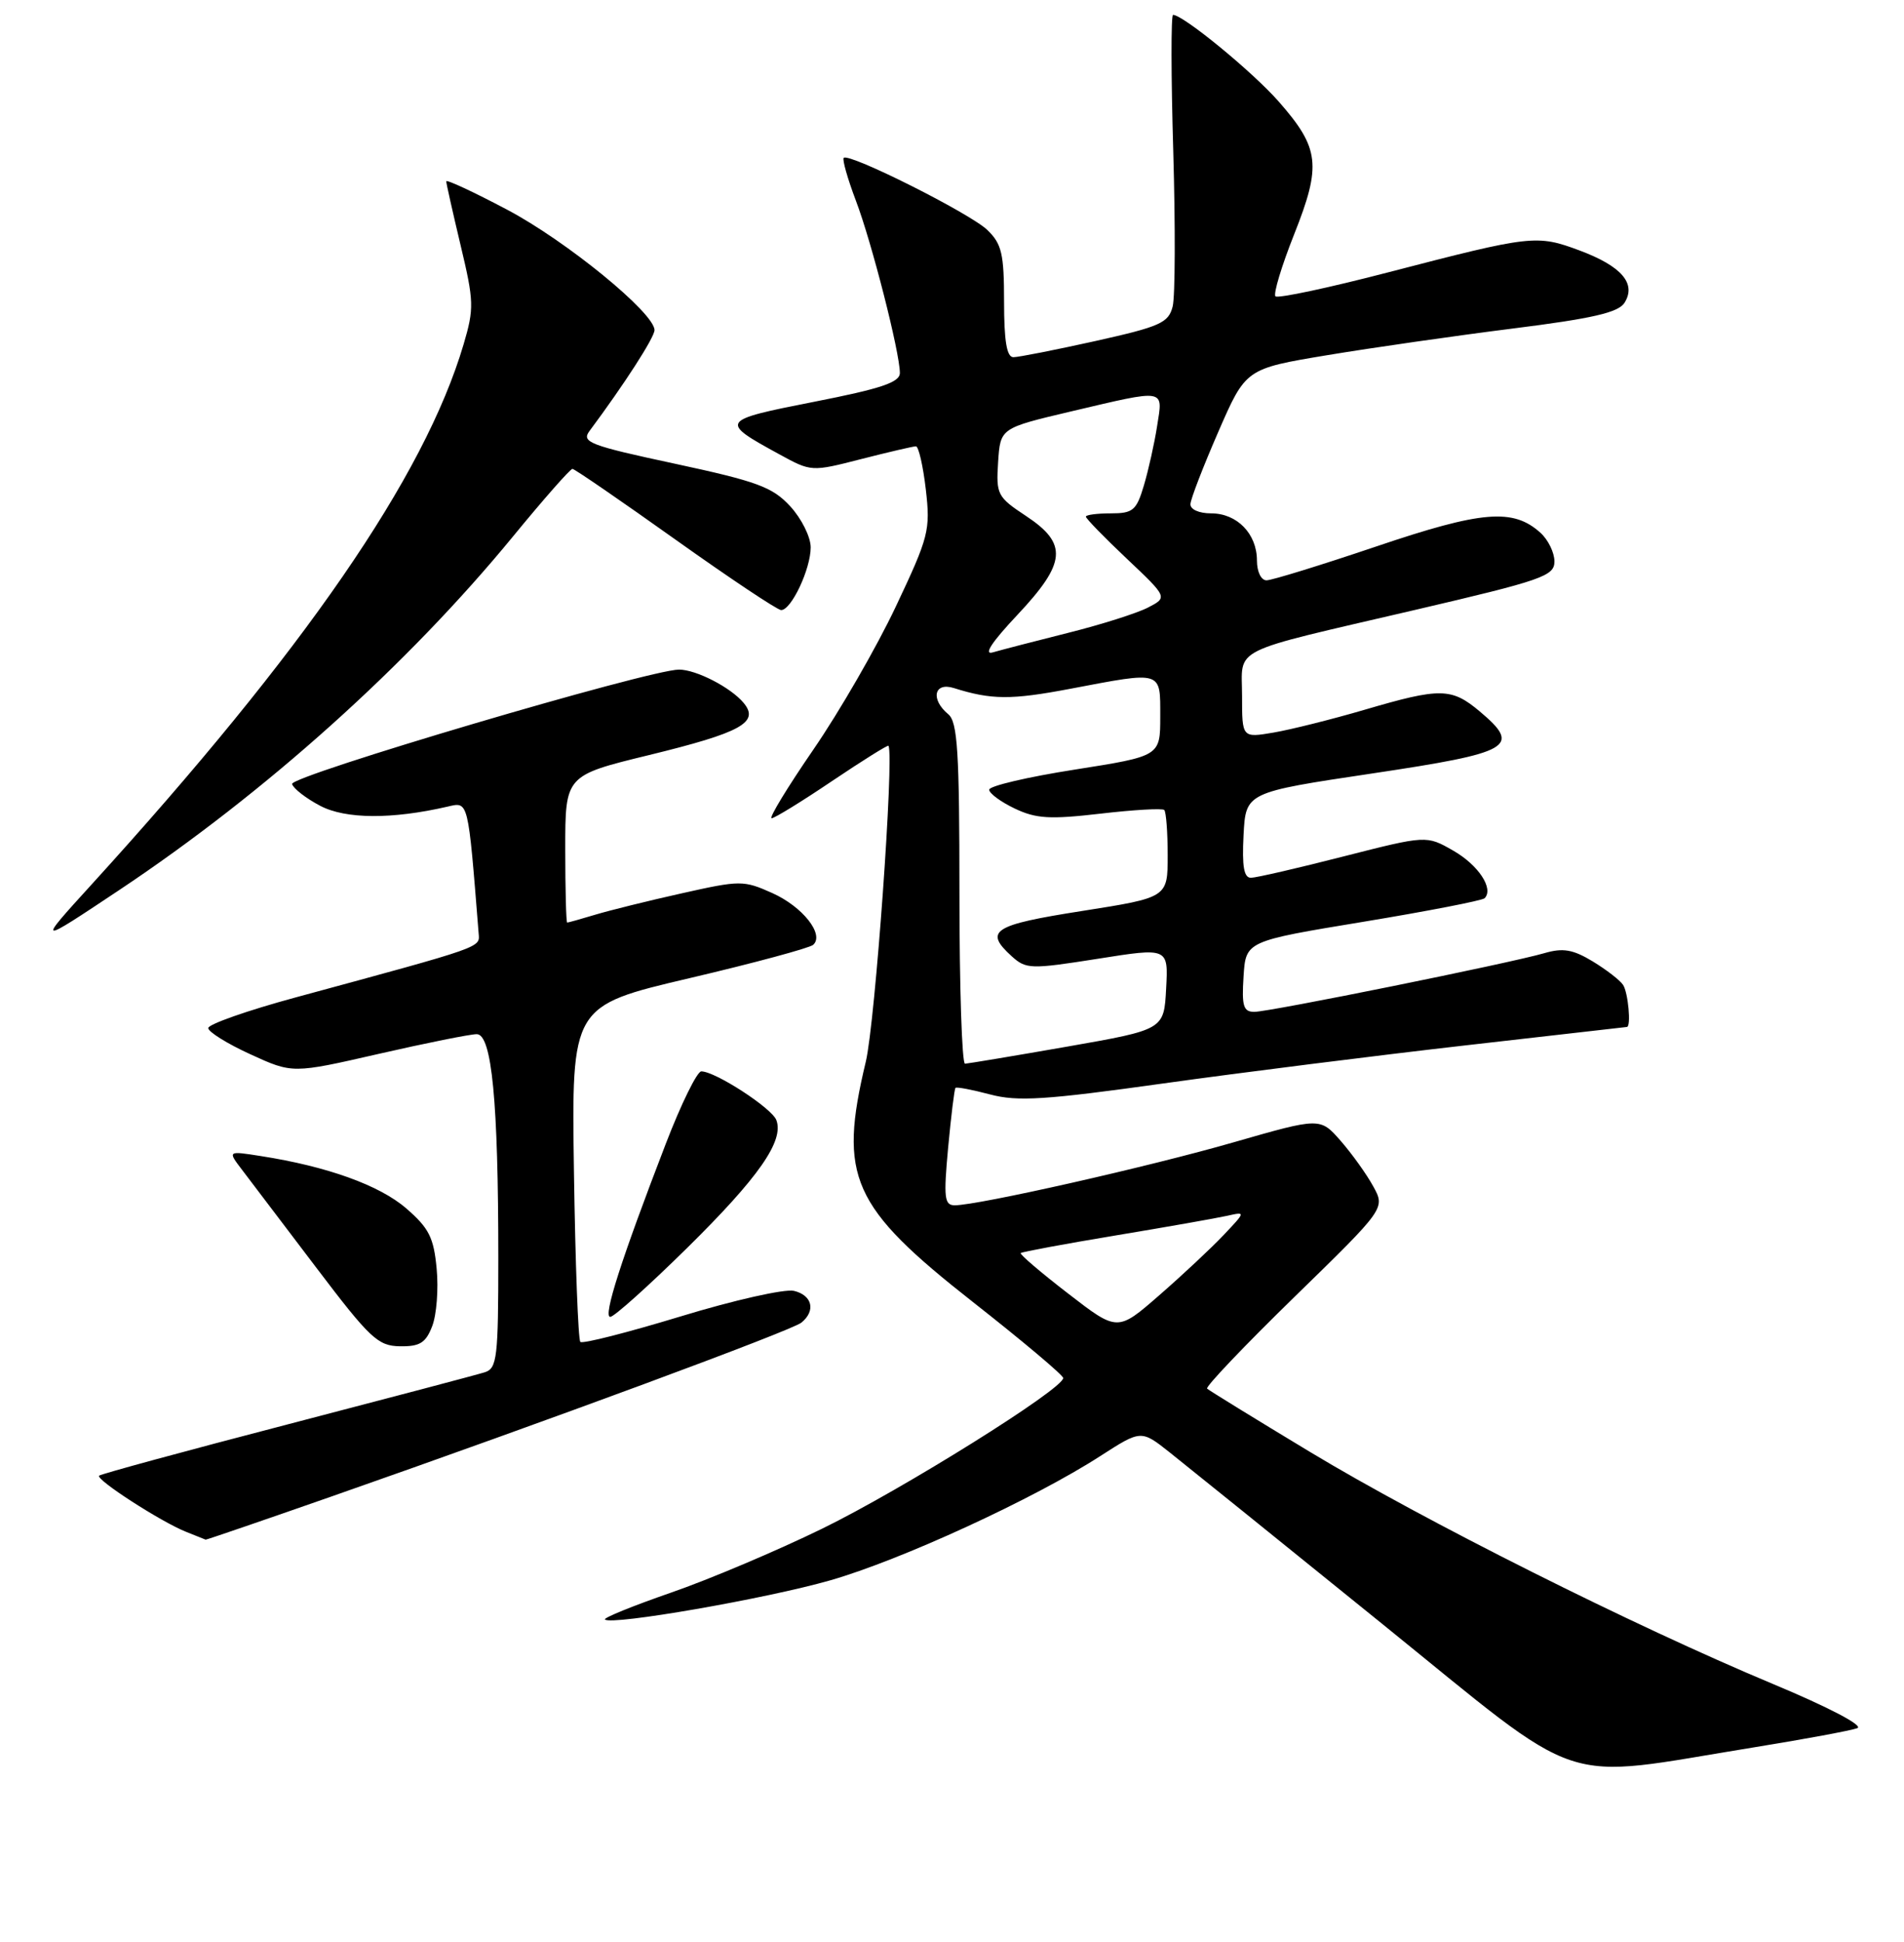 <?xml version="1.0" encoding="UTF-8" standalone="no"?>
<!DOCTYPE svg PUBLIC "-//W3C//DTD SVG 1.1//EN" "http://www.w3.org/Graphics/SVG/1.1/DTD/svg11.dtd" >
<svg xmlns="http://www.w3.org/2000/svg" xmlns:xlink="http://www.w3.org/1999/xlink" version="1.1" viewBox="0 0 256 261">
 <g >
 <path fill="currentColor"
d=" M 235.86 234.85 C 242.66 233.75 248.90 232.59 249.72 232.28 C 250.60 231.94 245.89 229.47 238.36 226.33 C 219.59 218.49 191.46 204.39 176.12 195.14 C 168.77 190.71 162.55 186.88 162.30 186.64 C 162.06 186.39 167.35 180.84 174.06 174.30 C 186.26 162.41 186.26 162.41 184.64 159.46 C 183.75 157.83 181.78 155.08 180.26 153.34 C 177.50 150.19 177.50 150.19 165.91 153.52 C 154.51 156.81 131.50 162.00 128.37 162.00 C 126.97 162.00 126.86 160.99 127.48 154.25 C 127.88 149.99 128.32 146.37 128.47 146.22 C 128.61 146.06 130.70 146.46 133.12 147.10 C 136.81 148.08 140.49 147.85 156.50 145.61 C 166.95 144.15 185.18 141.86 197.00 140.51 C 208.82 139.16 218.61 138.05 218.75 138.03 C 219.33 137.96 218.91 133.41 218.23 132.38 C 217.83 131.76 215.99 130.34 214.15 129.22 C 211.48 127.61 210.15 127.38 207.65 128.11 C 202.97 129.47 170.68 136.00 168.65 136.00 C 167.18 136.00 166.94 135.23 167.20 131.25 C 167.50 126.50 167.50 126.50 183.27 123.90 C 191.94 122.47 199.29 121.04 199.61 120.73 C 200.88 119.45 198.78 116.27 195.39 114.33 C 191.79 112.27 191.79 112.27 180.64 115.11 C 174.51 116.68 168.92 117.97 168.20 117.98 C 167.25 117.99 166.98 116.46 167.20 112.25 C 167.50 106.50 167.50 106.50 184.49 103.96 C 203.28 101.15 204.61 100.38 198.97 95.63 C 195.16 92.43 193.68 92.40 183.50 95.39 C 179.10 96.68 173.58 98.06 171.25 98.46 C 167.00 99.18 167.00 99.18 167.00 93.56 C 167.00 86.85 164.90 87.89 190.25 81.98 C 207.40 77.98 209.00 77.42 209.00 75.46 C 209.00 74.28 208.16 72.55 207.12 71.61 C 203.45 68.29 199.25 68.64 185.04 73.45 C 177.64 75.95 171.00 78.00 170.29 78.00 C 169.56 78.00 169.00 76.85 169.00 75.33 C 169.00 71.75 166.33 69.00 162.85 69.00 C 161.21 69.00 160.02 68.47 160.06 67.75 C 160.09 67.06 161.78 62.69 163.81 58.03 C 167.50 49.56 167.50 49.56 178.44 47.74 C 184.46 46.74 195.68 45.13 203.37 44.16 C 214.12 42.81 217.59 42.01 218.42 40.70 C 220.04 38.12 218.04 35.78 212.39 33.67 C 206.63 31.52 205.92 31.60 186.78 36.57 C 178.69 38.68 171.81 40.14 171.49 39.83 C 171.18 39.51 172.31 35.76 174.01 31.48 C 177.70 22.19 177.43 19.91 171.91 13.63 C 168.39 9.63 159.08 2.00 157.72 2.00 C 157.44 2.00 157.45 10.26 157.75 20.36 C 158.04 30.45 158.01 39.83 157.67 41.19 C 157.11 43.40 156.01 43.89 147.27 45.84 C 141.90 47.03 136.94 48.01 136.25 48.01 C 135.36 48.00 135.00 45.84 135.00 40.54 C 135.00 34.11 134.69 32.78 132.75 30.91 C 130.44 28.68 114.16 20.51 113.44 21.22 C 113.23 21.44 113.96 24.02 115.07 26.95 C 117.20 32.54 120.98 47.35 120.99 50.12 C 121.00 51.39 118.50 52.23 109.43 54.01 C 96.77 56.50 96.68 56.64 104.80 61.07 C 109.08 63.41 109.10 63.42 115.80 61.70 C 119.48 60.76 122.79 59.99 123.15 59.99 C 123.51 60.00 124.11 62.61 124.48 65.79 C 125.11 71.27 124.89 72.13 120.44 81.54 C 117.85 87.02 112.86 95.66 109.36 100.75 C 105.86 105.84 103.34 109.99 103.75 109.98 C 104.16 109.96 107.83 107.71 111.90 104.96 C 115.98 102.22 119.38 100.09 119.46 100.24 C 120.24 101.61 117.67 137.44 116.41 142.70 C 112.70 158.20 114.47 162.17 130.81 175.00 C 137.46 180.22 142.93 184.82 142.95 185.21 C 143.04 186.63 121.34 200.19 110.55 205.46 C 104.47 208.43 95.32 212.30 90.22 214.06 C 85.12 215.83 81.12 217.45 81.34 217.67 C 82.16 218.50 103.05 214.87 111.62 212.41 C 121.13 209.69 139.04 201.45 147.96 195.69 C 153.43 192.17 153.43 192.17 157.29 195.23 C 159.41 196.91 172.21 207.23 185.72 218.16 C 213.63 240.73 209.01 239.19 235.86 234.85 Z  M 44.65 201.11 C 73.55 191.00 106.44 178.84 107.75 177.77 C 109.71 176.18 109.22 174.09 106.75 173.50 C 105.51 173.21 98.67 174.75 91.53 176.93 C 84.39 179.10 78.32 180.65 78.03 180.36 C 77.74 180.07 77.35 169.79 77.17 157.52 C 76.84 135.20 76.84 135.20 92.67 131.48 C 101.38 129.44 108.88 127.41 109.34 126.99 C 110.87 125.59 107.91 121.86 103.83 120.03 C 99.96 118.30 99.52 118.31 91.66 120.07 C 87.17 121.07 81.93 122.37 80.01 122.95 C 78.09 123.53 76.40 124.00 76.26 124.00 C 76.12 124.00 76.00 119.55 76.00 114.11 C 76.00 104.23 76.00 104.23 87.25 101.49 C 99.67 98.46 102.15 97.09 99.99 94.48 C 98.26 92.40 93.61 90.00 91.30 90.00 C 87.34 89.99 38.93 104.30 39.27 105.38 C 39.46 106.00 41.17 107.32 43.06 108.31 C 46.46 110.10 52.69 110.14 60.16 108.42 C 63.01 107.76 62.91 107.33 64.35 125.39 C 64.51 127.41 65.38 127.10 39.75 134.06 C 33.29 135.81 28.00 137.67 28.00 138.18 C 28.00 138.69 30.55 140.28 33.66 141.70 C 39.33 144.30 39.33 144.30 50.91 141.65 C 57.29 140.19 63.22 139.00 64.10 139.00 C 66.13 139.00 67.00 148.05 67.00 169.08 C 67.00 182.47 66.83 183.92 65.19 184.44 C 64.19 184.76 52.21 187.92 38.55 191.48 C 24.90 195.03 13.55 198.12 13.33 198.34 C 12.82 198.85 21.64 204.54 25.00 205.88 C 26.38 206.43 27.57 206.90 27.65 206.94 C 27.74 206.97 35.39 204.35 44.65 201.11 Z  M 58.11 178.25 C 58.70 176.74 58.97 173.26 58.71 170.53 C 58.32 166.33 57.68 165.06 54.60 162.40 C 51.01 159.30 43.98 156.77 35.05 155.38 C 30.60 154.68 30.60 154.68 32.55 157.24 C 33.62 158.64 38.10 164.54 42.50 170.35 C 49.75 179.91 50.81 180.90 53.77 180.95 C 56.45 180.99 57.25 180.49 58.11 178.25 Z  M 92.37 167.75 C 102.01 158.25 105.45 153.33 104.38 150.54 C 103.75 148.92 96.17 144.00 94.29 144.00 C 93.73 144.00 91.57 148.39 89.51 153.75 C 83.51 169.32 81.05 177.00 82.05 177.00 C 82.56 177.00 87.20 172.84 92.37 167.75 Z  M 16.00 119.65 C 35.69 106.54 54.80 89.37 68.97 72.11 C 73.08 67.10 76.68 63.01 76.97 63.02 C 77.26 63.03 83.49 67.31 90.81 72.52 C 98.13 77.73 104.53 82.00 105.03 82.00 C 106.40 82.00 109.00 76.47 109.00 73.57 C 109.00 72.17 107.76 69.69 106.25 68.05 C 103.86 65.46 101.83 64.71 90.76 62.33 C 79.27 59.87 78.14 59.43 79.26 57.93 C 83.96 51.62 88.00 45.35 88.00 44.37 C 88.00 42.07 76.17 32.40 68.18 28.18 C 63.68 25.80 60.00 24.09 60.00 24.37 C 60.00 24.65 60.87 28.52 61.93 32.97 C 63.73 40.50 63.76 41.45 62.33 46.29 C 57.06 64.07 40.96 87.43 12.27 118.93 C 4.92 127.00 4.95 127.01 16.00 119.65 Z  M 143.60 173.85 C 139.94 171.03 137.08 168.59 137.24 168.42 C 137.41 168.26 143.16 167.19 150.02 166.05 C 156.88 164.91 163.62 163.72 165.00 163.41 C 167.50 162.85 167.50 162.85 164.50 166.02 C 162.85 167.76 158.97 171.39 155.87 174.09 C 150.25 178.99 150.25 178.99 143.60 173.85 Z  M 129.00 120.12 C 129.00 101.01 128.75 97.04 127.50 96.00 C 125.08 93.99 125.59 91.64 128.25 92.48 C 133.30 94.07 135.93 94.09 143.89 92.58 C 156.38 90.21 156.00 90.09 156.00 96.32 C 156.00 101.63 156.00 101.63 144.50 103.44 C 138.18 104.43 133.00 105.64 133.00 106.14 C 133.00 106.63 134.54 107.77 136.43 108.67 C 139.30 110.04 141.16 110.15 147.97 109.36 C 152.43 108.84 156.29 108.62 156.54 108.87 C 156.79 109.13 157.00 111.88 157.00 114.98 C 157.00 120.63 157.00 120.63 145.50 122.44 C 133.49 124.32 132.26 125.11 136.03 128.53 C 137.96 130.27 138.56 130.29 147.58 128.87 C 157.09 127.36 157.09 127.36 156.79 132.88 C 156.50 138.39 156.50 138.39 143.50 140.67 C 136.35 141.92 130.16 142.95 129.75 142.97 C 129.34 142.99 129.00 132.71 129.00 120.12 Z  M 136.75 82.69 C 143.38 75.65 143.61 73.09 137.95 69.35 C 134.09 66.80 133.92 66.46 134.20 62.11 C 134.50 57.54 134.50 57.54 144.00 55.30 C 156.88 52.27 156.38 52.19 155.58 57.25 C 155.22 59.59 154.41 63.19 153.80 65.25 C 152.80 68.61 152.34 69.00 149.34 69.00 C 147.50 69.00 146.00 69.20 146.00 69.44 C 146.00 69.69 148.47 72.23 151.50 75.09 C 157.00 80.29 157.00 80.29 154.35 81.66 C 152.90 82.41 148.06 83.95 143.61 85.06 C 139.15 86.18 134.60 87.36 133.50 87.68 C 132.19 88.07 133.32 86.34 136.75 82.69 Z "/>
</g>
</svg>